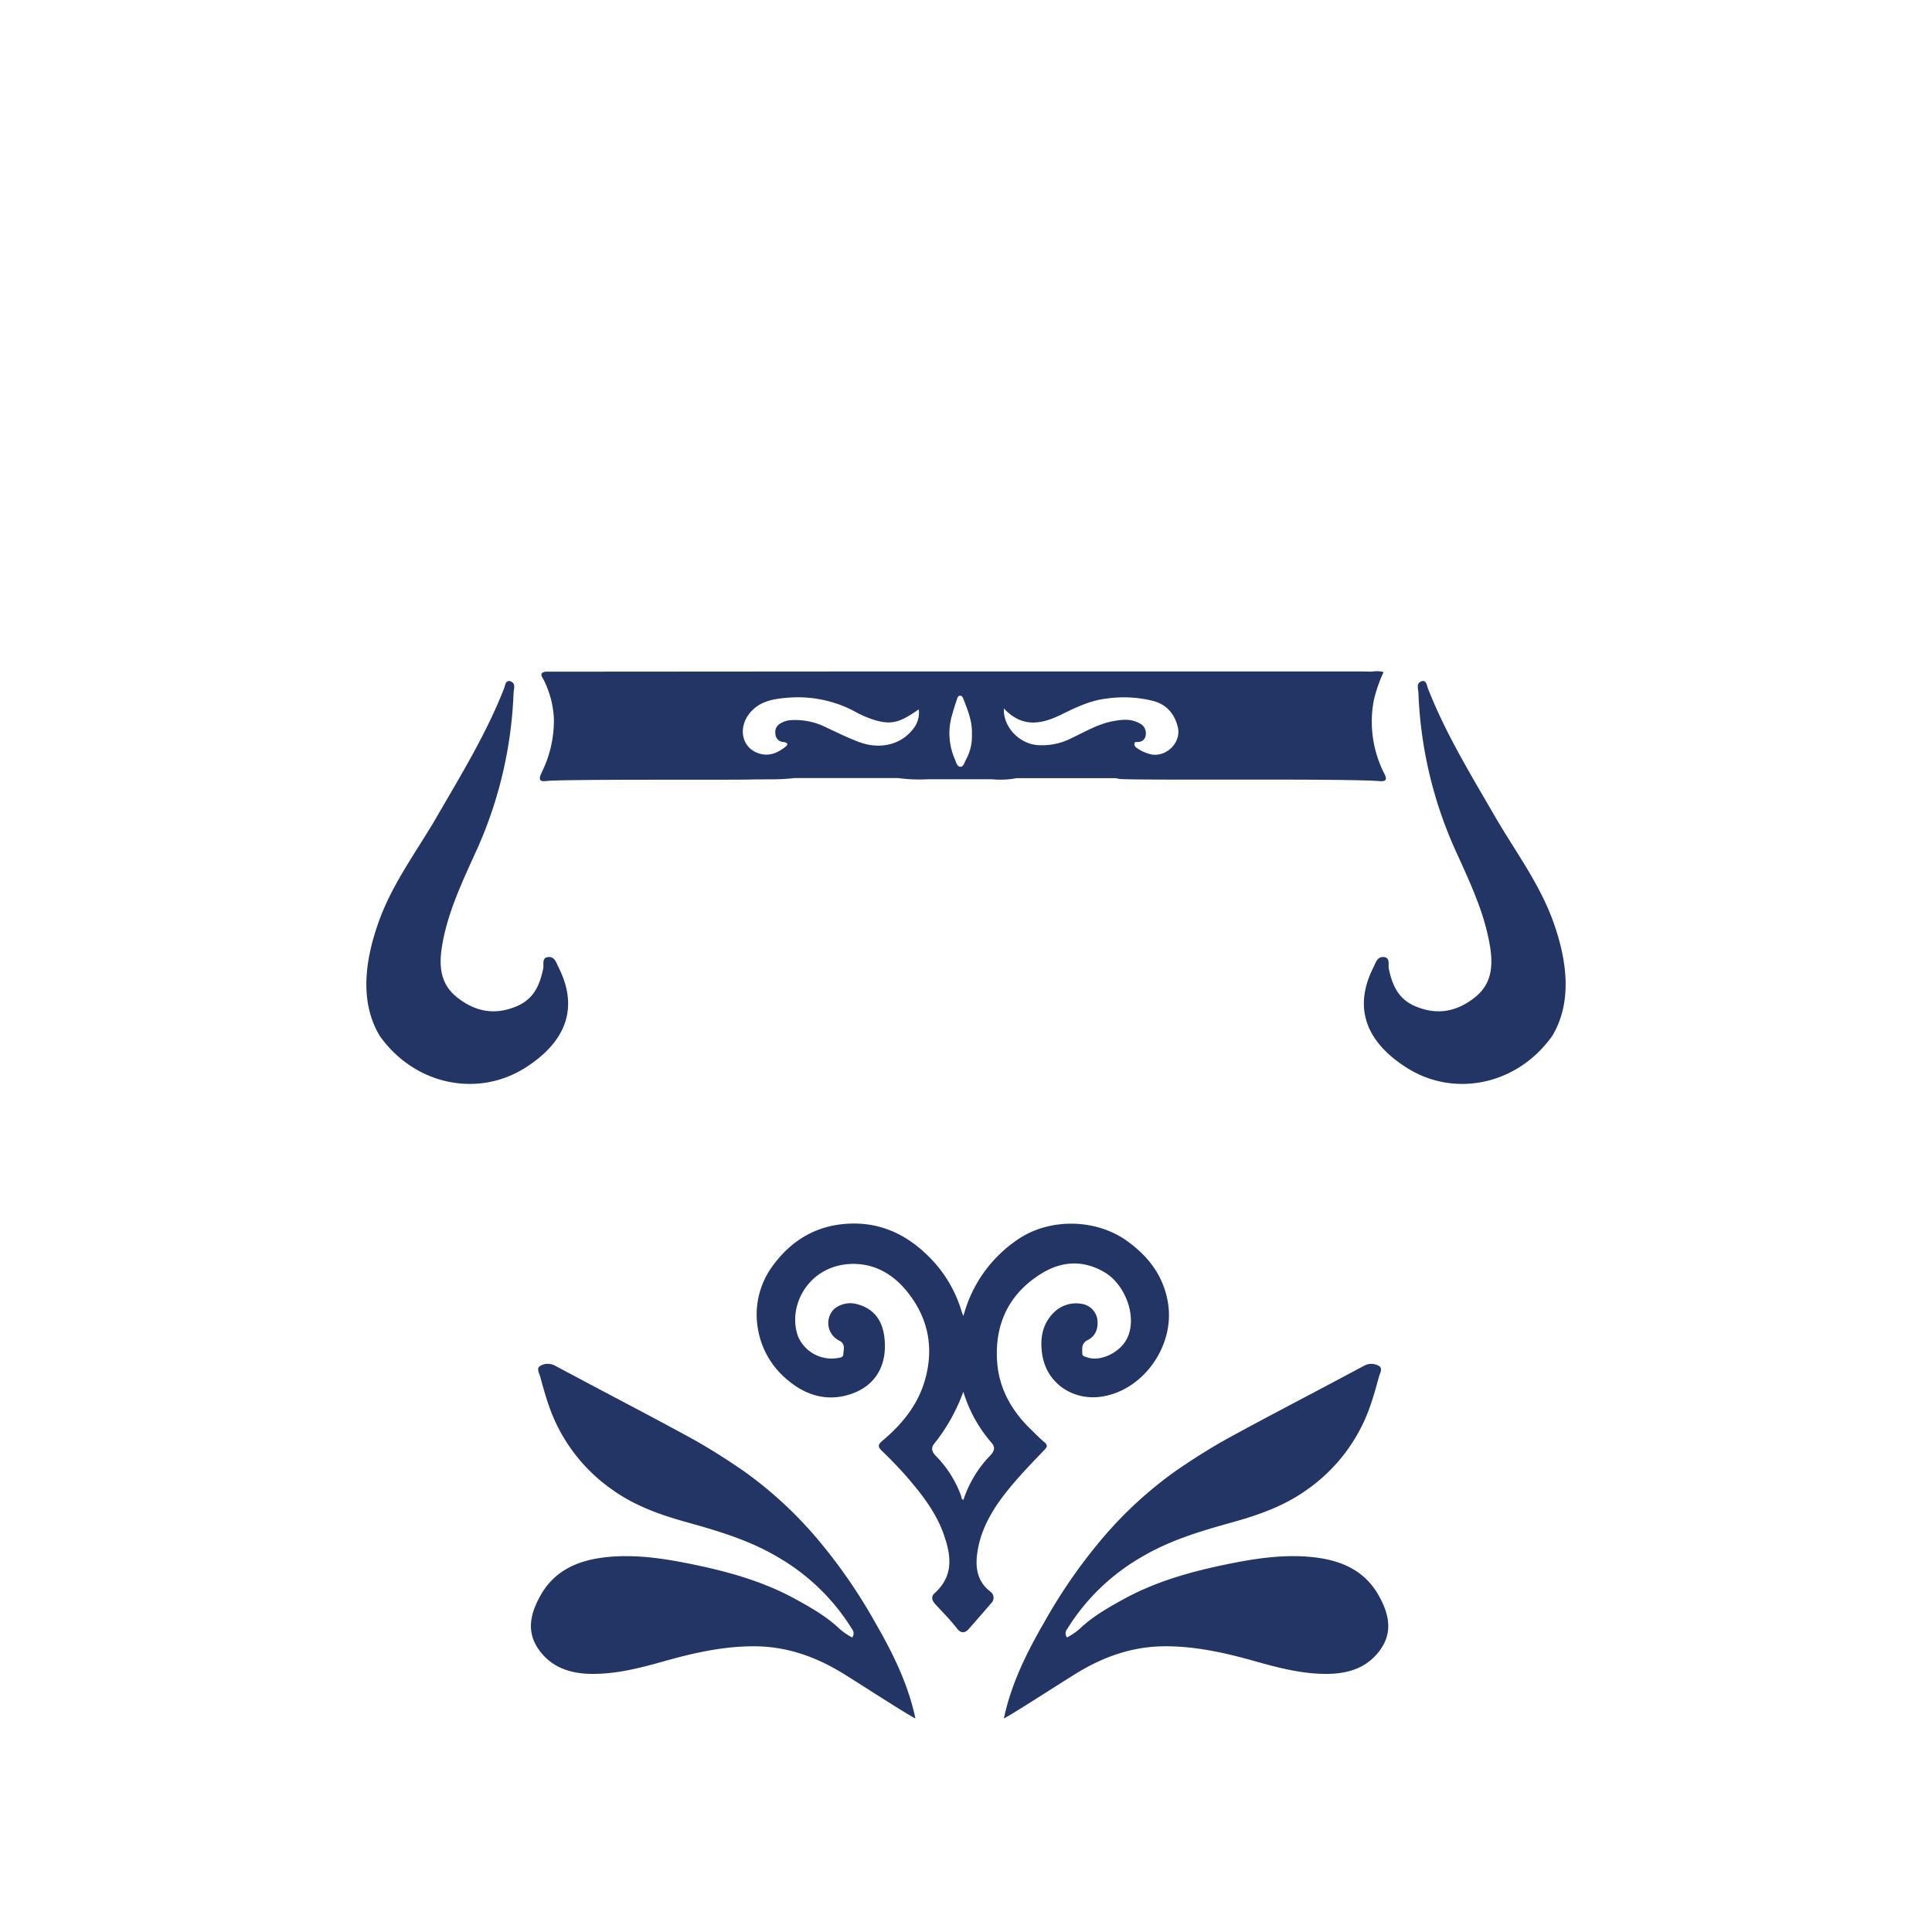 <svg id="Layer_1" data-name="Layer 1" xmlns="http://www.w3.org/2000/svg" viewBox="0 0 566.93 566.93"><defs><style>.cls-1{fill:#233565;}</style></defs><path class="cls-1" d="M342.78,382.63c-1.2-7.95-5.59-13.82-12-18.44-9.12-6.59-22.75-6.85-32.06-.51a39,39,0,0,0-16,22.48,6.74,6.74,0,0,1-.44-1,37.79,37.79,0,0,0-10.42-17.09c-6.87-6.59-15-9.82-24.48-8.87-8.31.83-15,4.86-20.07,11.51a24.06,24.06,0,0,0-4.81,19.72A24.52,24.52,0,0,0,231,404.85c5,4.29,10.9,6.33,17.4,4.61,8.52-2.25,12.16-8.91,11.09-17.25-.64-5-3.3-8.46-8.46-9.63-2.84-.64-6.2.67-7.26,2.87a5.74,5.74,0,0,0,2.44,7.91c2,1,1.31,2.59,1.26,4,0,1.12-1.36,1.07-2.14,1.22a10.71,10.71,0,0,1-11.15-6.42c-3.22-8.87,3-20.62,15.21-21.25,6.58-.34,12,2.53,16.16,7.34,6.44,7.52,8.62,16.27,6.07,26-2,7.65-6.66,13.45-12.55,18.42-1.47,1.24-1.6,1.83-.23,3.13,2.8,2.68,5.48,5.48,8,8.42,4,4.72,7.77,9.67,9.93,15.57,2.3,6.31,3.32,12.49-2.52,17.72-1,.89-.89,2,.13,3.14,2.19,2.4,4.51,4.69,6.49,7.27,1.07,1.39,2.29,1.38,3.42.08q3.33-3.79,6.62-7.61a2.19,2.19,0,0,0-.23-3.29c-4.31-3.27-4.57-7.85-3.73-12.49,1.45-8,6.15-14.42,11.38-20.42,2.66-3.05,5.5-5.95,8.29-8.89.74-.78.8-1.3-.12-2.07-1.49-1.24-2.83-2.66-4.22-4-5.47-5.34-9.08-11.79-9.66-19.39-.84-11.05,3.28-20.09,12.87-26.06,6-3.72,12.24-4.14,18.53-.5s9.82,13.35,6.67,19.55c-2.11,4.15-7.93,6.94-11.89,5.4-.5-.19-1.2-.27-1.21-1,0-1.54-.36-3,1.58-4,2.46-1.23,3.19-3.61,2.82-6.25a5.52,5.52,0,0,0-4.82-4.41,9.22,9.22,0,0,0-8.11,2.76c-3.21,3.31-3.88,7.4-3.27,11.85C307,406,314.9,411,323.05,409.86,335.39,408.13,344.67,395.09,342.78,382.63Zm-52.21,44.49a33.87,33.87,0,0,0-7.86,13c-.65-.16-.55-.83-.71-1.25a32.56,32.56,0,0,0-7.33-11.59c-1.05-1-1.59-2.27-.65-3.48a53.83,53.83,0,0,0,8.66-15.41,41.2,41.2,0,0,0,8.22,14.92C292.08,424.6,291.91,425.72,290.57,427.12Z"/><path class="cls-1" d="M250.08,480.5A2,2,0,0,0,250,478a61.94,61.94,0,0,0-21.41-20.88c-8.54-5.15-17.86-7.87-27.29-10.5-7.6-2.12-15-4.75-21.49-9.38a49.87,49.87,0,0,1-18.3-23.5c-1.18-3.2-2.11-6.5-3-9.8-.27-1-1.25-2.43.11-3.19a4.41,4.41,0,0,1,4.26,0l8.54,4.55c10.36,5.51,20.78,10.92,31.08,16.56,5.26,2.88,10.32,6.11,15.29,9.5A117.3,117.3,0,0,1,240.2,452a156.3,156.3,0,0,1,16.63,24.14c5.13,8.86,9.65,18,11.79,28.13C266,503,252.16,494,247.28,491c-7.91-4.84-16.36-7.85-25.75-7.91-9.07-.06-17.78,1.89-26.43,4.32-7.12,2-14.27,3.91-21.78,3.77-6.24-.11-11.67-2-15.32-7.27s-2.28-10.57.58-15.69c4.29-7.67,11.49-10.5,19.67-11.32,8.45-.84,16.8.45,25.05,2.15,10.32,2.13,20.44,4.94,29.77,10,4.43,2.42,8.82,4.89,12.61,8.29A17.93,17.93,0,0,0,250.08,480.5Z"/><path class="cls-1" d="M313.09,480.5a2,2,0,0,1,.07-2.48,61.94,61.94,0,0,1,21.41-20.88c8.54-5.15,17.86-7.87,27.29-10.5,7.6-2.12,15-4.75,21.49-9.38a49.87,49.87,0,0,0,18.3-23.5c1.18-3.2,2.11-6.5,3-9.8.27-1,1.25-2.43-.11-3.19a4.41,4.41,0,0,0-4.26,0l-8.54,4.55c-10.36,5.51-20.78,10.92-31.08,16.56-5.26,2.88-10.32,6.11-15.29,9.5A117.3,117.3,0,0,0,323,452a156.3,156.3,0,0,0-16.63,24.14c-5.13,8.86-9.65,18-11.79,28.13C297.14,503,311,494,315.9,491c7.9-4.84,16.35-7.85,25.74-7.91,9.07-.06,17.78,1.89,26.43,4.32,7.13,2,14.27,3.91,21.78,3.77,6.24-.11,11.67-2,15.32-7.27s2.28-10.57-.58-15.69c-4.29-7.67-11.49-10.5-19.67-11.32-8.45-.84-16.8.45-25.05,2.15-10.32,2.13-20.44,4.94-29.77,10-4.43,2.42-8.82,4.89-12.61,8.29A17.93,17.93,0,0,1,313.09,480.5Z"/><path class="cls-1" d="M111.45,304c-5.67-9.4-4.67-21.11-.5-33,4-11.57,11.43-21.27,17.47-31.73,7-12.12,14.35-24.1,19.48-37.22.34-.87.45-2.7,2-2.09s.83,2.27.8,3.44a123.37,123.37,0,0,1-11.42,47.34c-3.93,8.68-8,17.34-9.57,26.88-.91,5.66-.63,11,4.36,15,5.4,4.31,11.19,5.39,17.66,2.61,4.89-2.1,6.69-6.2,7.67-11,.25-1.25-.56-3.33,1.68-3.4,1.73-.05,2.18,1.74,2.81,3,6.57,13,1,22.71-9.86,29.56C140.22,322.08,121.78,318.5,111.45,304Z"/><path class="cls-1" d="M455.48,304c5.67-9.4,4.67-21.11.5-33-4.05-11.57-11.43-21.27-17.48-31.73-7-12.12-14.34-24.1-19.47-37.22-.34-.87-.45-2.7-2-2.09s-.83,2.27-.8,3.44a123.37,123.37,0,0,0,11.42,47.34c3.92,8.68,8,17.34,9.57,26.88.91,5.66.63,11-4.36,15-5.4,4.31-11.19,5.39-17.66,2.61-4.89-2.1-6.69-6.2-7.67-11-.25-1.25.56-3.33-1.68-3.4-1.73-.05-2.18,1.74-2.81,3-6.57,13-1,22.71,9.86,29.56C426.7,322.08,445.15,318.5,455.48,304Z"/><path class="cls-1" d="M406.25,227.09a33.51,33.51,0,0,1-3.12-21.56,41.22,41.22,0,0,1,2.87-8.3,7.55,7.55,0,0,0-3.42-.14h0c-1.12,0-2.24-.06-3.36-.06l-137.74,0-101.35.07c-2.13.3-1,1.6-.59,2.39a28.32,28.32,0,0,1,3,11.46,34.42,34.42,0,0,1-3.68,15.92c-1,2.2-.26,2.52,1.65,2.3,4.78-.55,54.54-.28,59.33-.42,4.39-.14,8.79.13,13.17-.43h30.55a46,46,0,0,0,8.78.34h0l18.64,0h0a25.52,25.52,0,0,0,7.35-.32h0l29.11,0a9.48,9.48,0,0,0,1.39.27c10.12.42,66.07-.22,76.19.62C406.9,229.33,407,228.54,406.25,227.09ZM283.41,223c-.39.76-.7,2-1.53,2-1.05,0-1.31-1.3-1.64-2.11a18.89,18.89,0,0,1-1-12.59c.45-1.6.91-3.21,1.47-4.77.19-.53.28-1.4,1.09-1.37.62,0,.81.71,1,1.21,1.29,3.26,2.58,6.51,2.4,10.24A14.17,14.17,0,0,1,283.41,223Zm-63-14.21c2.72-3,6.45-3.68,10.2-4a35.47,35.47,0,0,1,20.34,4.05,30.19,30.19,0,0,0,5.92,2.52c4.79,1.34,7.23.65,12.74-3.21a7.71,7.71,0,0,1-2,6.18c-3.53,4.26-9.54,5.65-15.53,3.41-3.27-1.22-6.42-2.78-9.59-4.26a20.15,20.15,0,0,0-10.4-2.16,6.7,6.7,0,0,0-3.14,1,2.88,2.88,0,0,0-1.4,3.07,2.42,2.42,0,0,0,2.28,2.34c1,.1,1.75.55.64,1.42-2.12,1.66-4.5,2.79-7.31,2.07C217.64,219.81,216.22,213.44,220.39,208.8Zm117.44,12.58a11.24,11.24,0,0,1-4.33-1.95,1.25,1.25,0,0,1-.64-1.21c.08-.57.55-.47.92-.48a2.26,2.26,0,0,0,2.42-2.16,3.18,3.18,0,0,0-1.87-3.33c-2.53-1.44-5.26-1.09-7.94-.58-4.28.83-8,3.07-11.89,4.9a18.88,18.88,0,0,1-10.42,2.05c-5.21-.6-9.78-5.41-9.52-10.73,5.32,5.73,11,4.68,16.84,1.81,4.3-2.11,8.61-4.21,13.46-4.72a35.18,35.18,0,0,1,13.78.79c3.84,1.12,6,3.83,6.95,7.54C346.73,217.76,342.42,222.2,337.83,221.38Z"/></svg>